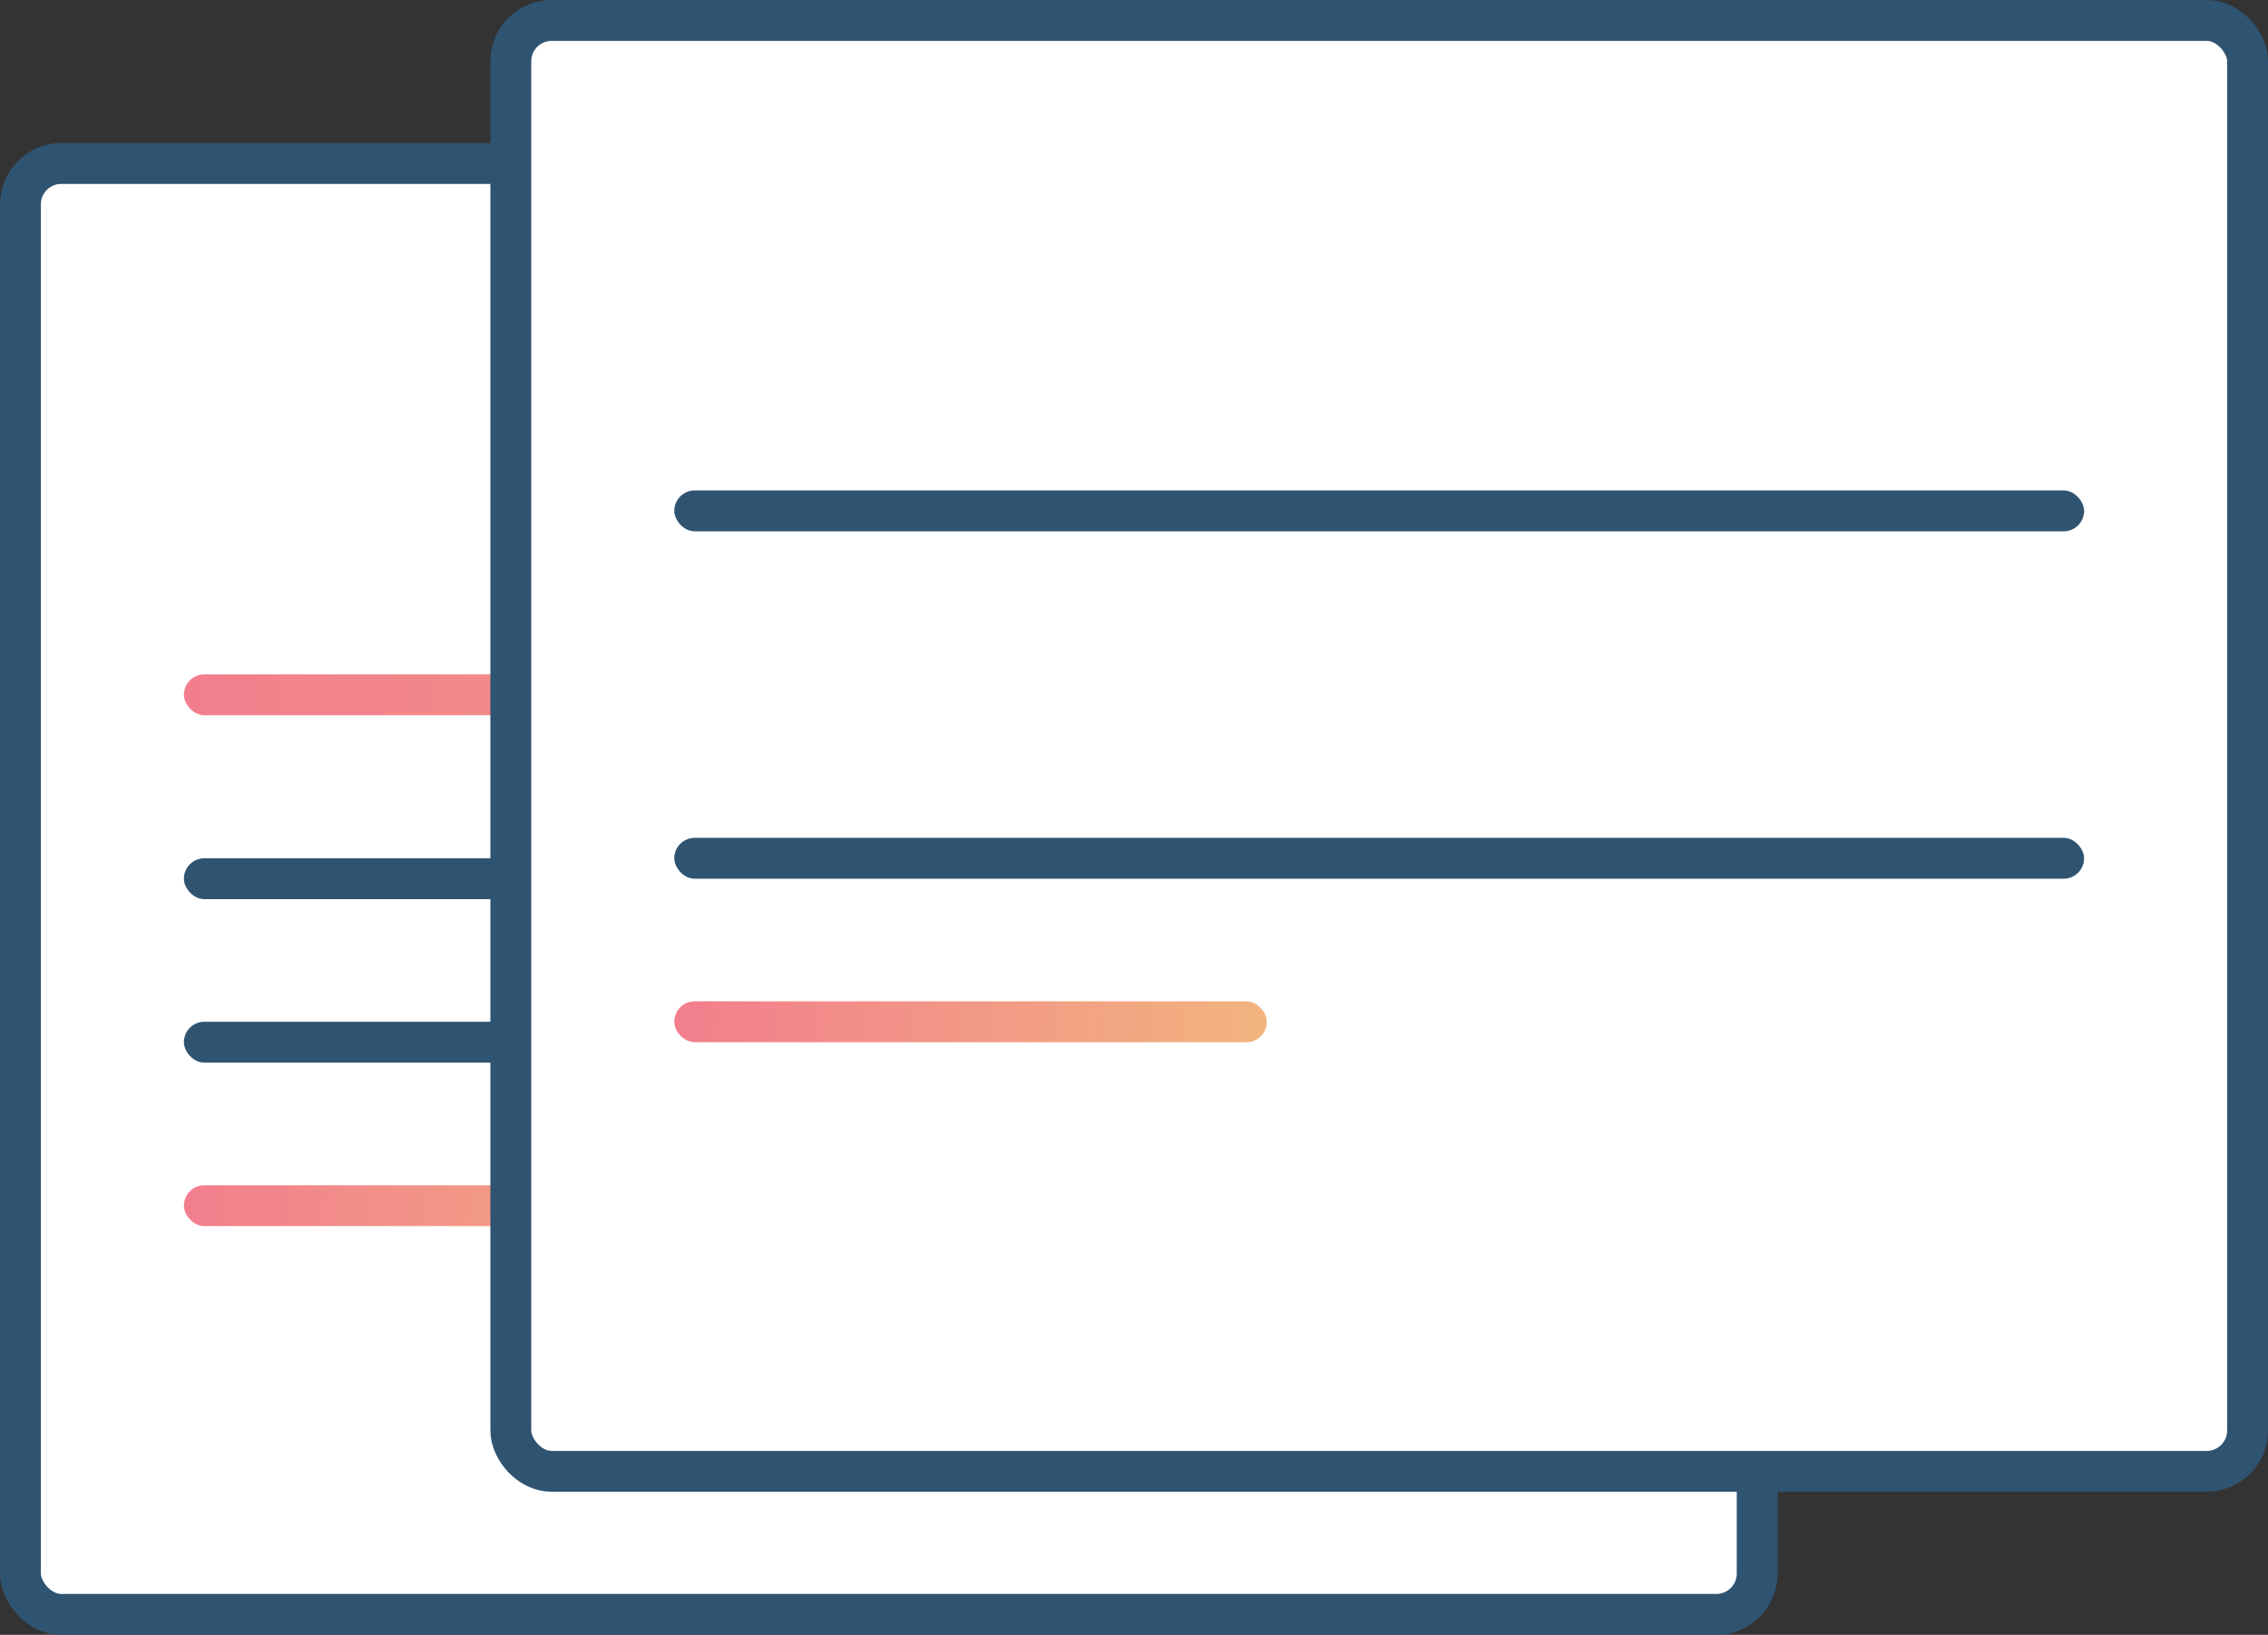 <svg height="80" viewBox="0 0 111 80" width="111" xmlns="http://www.w3.org/2000/svg" xmlns:xlink="http://www.w3.org/1999/xlink"><rect x="0" y="0" width="111" height="80" fill="#333333" stroke="none"/><linearGradient id="a"><stop offset="0" stop-color="#f27e8d"/><stop offset=".488" stop-color="#f29886"/><stop offset="1" stop-color="#f2b47e"/></linearGradient><linearGradient id="b" x1=".322%" x2="100%" xlink:href="#a" y1="49.958%" y2="50.042%"/><linearGradient id="c" x1=".322%" x2="100%" xlink:href="#a" y1="49.764%" y2="50.238%"/><g fill="none" fill-rule="evenodd"><g transform="translate(0 7)"><rect fill="#fff" height="71" rx="2" stroke="#2f5472" stroke-width="2" width="85" x="1" y="1"/><rect fill="url(#b)" height="2" rx="1" width="69" x="9" y="26"/><rect fill="#2f5472" height="2" rx="1" width="29" x="9" y="35"/><rect fill="url(#c)" height="2" rx="1" width="29" x="9" y="51"/><rect fill="#2f5472" height="2" rx="1" width="69" x="9" y="43"/></g><g transform="translate(24)"><rect fill="#fff" height="71" rx="2" stroke="#2f5472" stroke-width="2" width="85" x="1" y="1"/><rect fill="#2f5472" height="2" rx="1" width="69" x="9" y="24"/><rect fill="url(#c)" height="2" rx="1" width="29" x="9" y="33"/><rect fill="url(#c)" height="2" rx="1" width="29" x="9" y="49"/><rect fill="#2f5472" height="2" rx="1" width="69" x="9" y="41"/></g></g></svg>